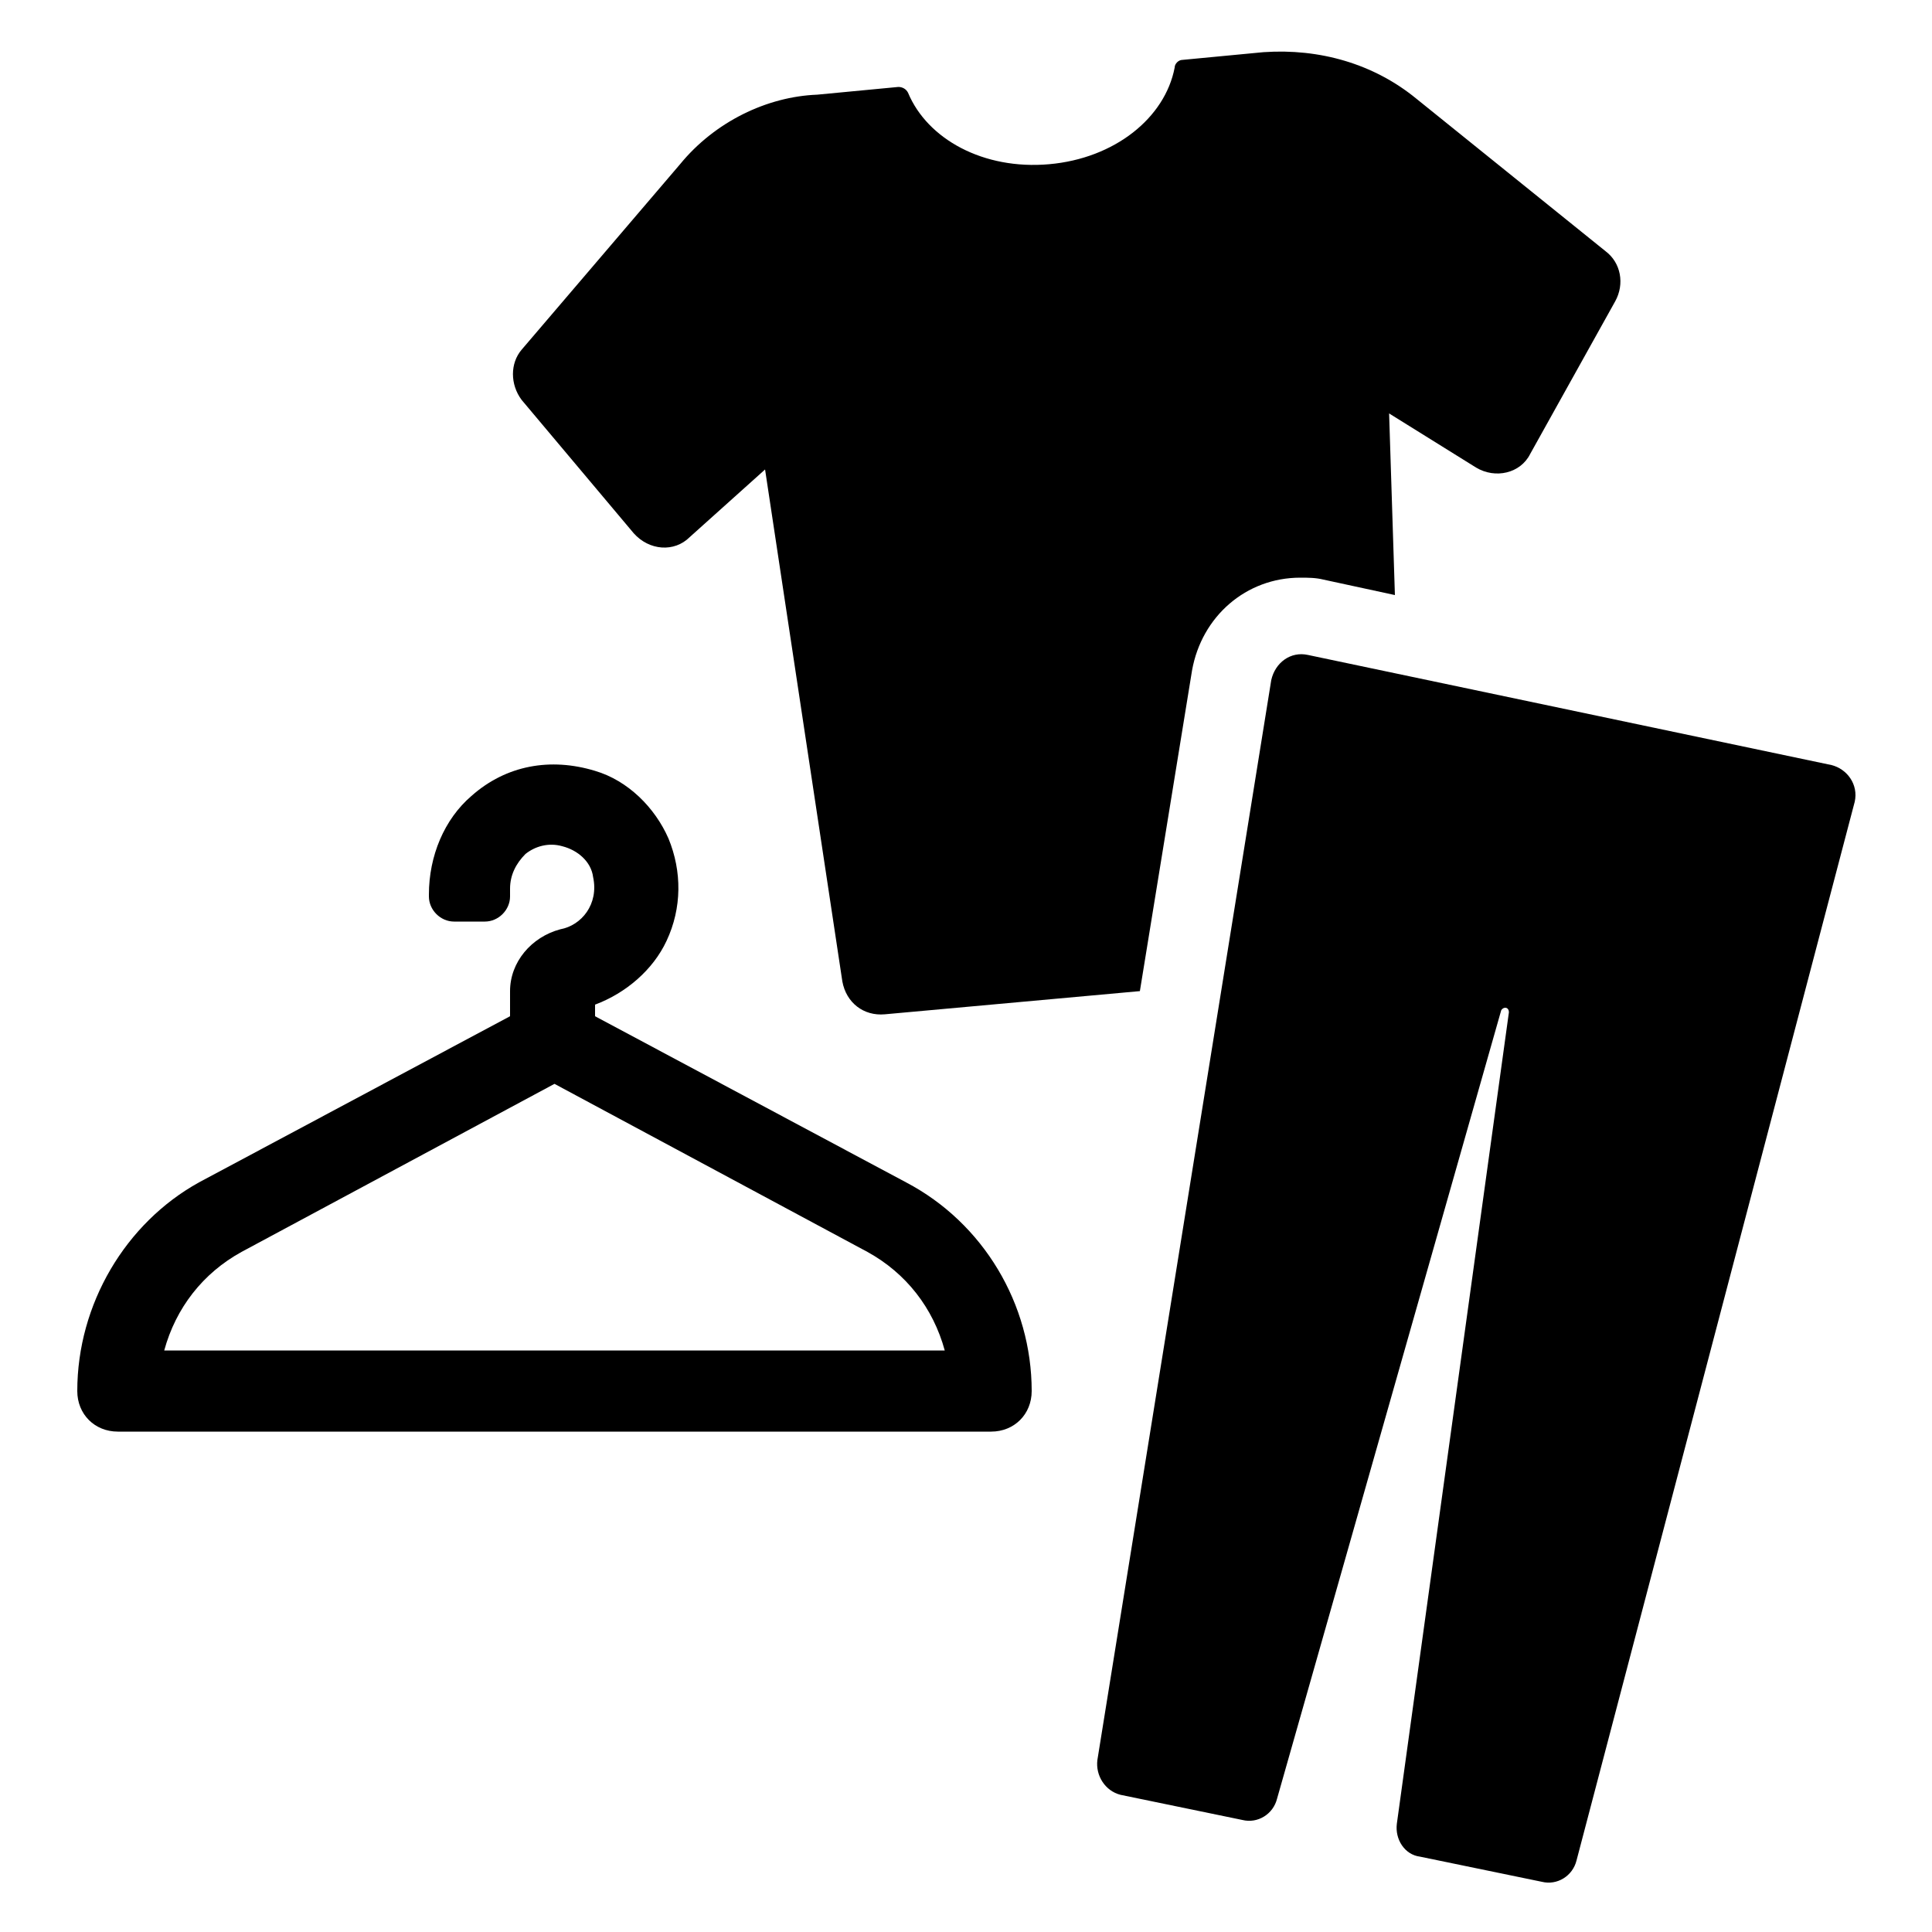 <svg height='100px' width='100px'  fill="#000000" xmlns:x="http://ns.adobe.com/Extensibility/1.0/" xmlns:i="http://ns.adobe.com/AdobeIllustrator/10.0/" xmlns:graph="http://ns.adobe.com/Graphs/1.0/" xmlns="http://www.w3.org/2000/svg" xmlns:xlink="http://www.w3.org/1999/xlink" version="1.1" x="0px" y="0px" viewBox="0 0 100 100" style="enable-background:new 0 0 100 100;" xml:space="preserve"><g><g i:extraneous="self"><g><path d="M46.9,61.2l-16.1-8.6v-0.6c1.6-0.6,3-1.8,3.7-3.3c0.8-1.7,0.8-3.6,0.1-5.3c-0.7-1.6-2.1-3-3.8-3.5     c-2.3-0.7-4.6-0.3-6.4,1.3c-1.4,1.2-2.2,3.1-2.2,5.1v0.1c0,0.7,0.6,1.3,1.3,1.3h1.6c0.7,0,1.3-0.6,1.3-1.3v-0.4     c0-0.7,0.3-1.3,0.8-1.8c0.5-0.4,1.2-0.6,1.9-0.4c0.8,0.2,1.5,0.8,1.6,1.6c0.3,1.4-0.6,2.5-1.7,2.7c-1.5,0.4-2.6,1.7-2.6,3.2v1.3     l-16.1,8.6C6.5,63.3,4,67.5,4,72c0,1.2,0.9,2.1,2.1,2.1h45.2c1.2,0,2.1-0.9,2.1-2.1C53.4,67.5,50.9,63.3,46.9,61.2z M8.5,69.9     c0.6-2.2,2-4,4-5.1l16.2-8.7l16.2,8.7c2,1.1,3.4,2.9,4,5.1H8.5z"></path><path d="M32.8,27.6c0.8,0.9,2.1,1,2.9,0.2l3.9-3.5l4,26.5c0.2,1.1,1.1,1.8,2.2,1.7l13.2-1.2l2.7-16.6c0.5-2.8,2.8-4.8,5.6-4.8     c0.4,0,0.8,0,1.2,0.1l3.7,0.8l-0.3-9.4l4.5,2.8c1,0.6,2.3,0.3,2.8-0.7l4.4-7.9c0.5-0.9,0.3-2-0.5-2.6l-9.8-7.9     c-2.2-1.8-5-2.6-7.9-2.4l-4.2,0.4c-0.2,0-0.4,0.2-0.4,0.4c-0.5,2.6-3.1,4.7-6.5,5c-3.4,0.3-6.3-1.3-7.3-3.7     c-0.1-0.2-0.3-0.3-0.5-0.3l-4.2,0.4C39.7,5,37,6.3,35.2,8.5L27,18.1c-0.6,0.7-0.6,1.8,0,2.6L32.8,27.6z"></path><path d="M94.8,39.6l-27.1-5.7c-0.9-0.2-1.7,0.4-1.9,1.3l-9,55.9c-0.1,0.8,0.4,1.6,1.2,1.8l6.3,1.3c0.8,0.2,1.6-0.3,1.8-1.1     l11.6-40.8c0.1-0.2,0.4-0.2,0.4,0.1l-5.8,42c-0.1,0.8,0.4,1.6,1.2,1.7l6.3,1.3c0.8,0.2,1.6-0.3,1.8-1.1L96,41.5     C96.2,40.6,95.6,39.8,94.8,39.6z"></path></g></g></g></svg>